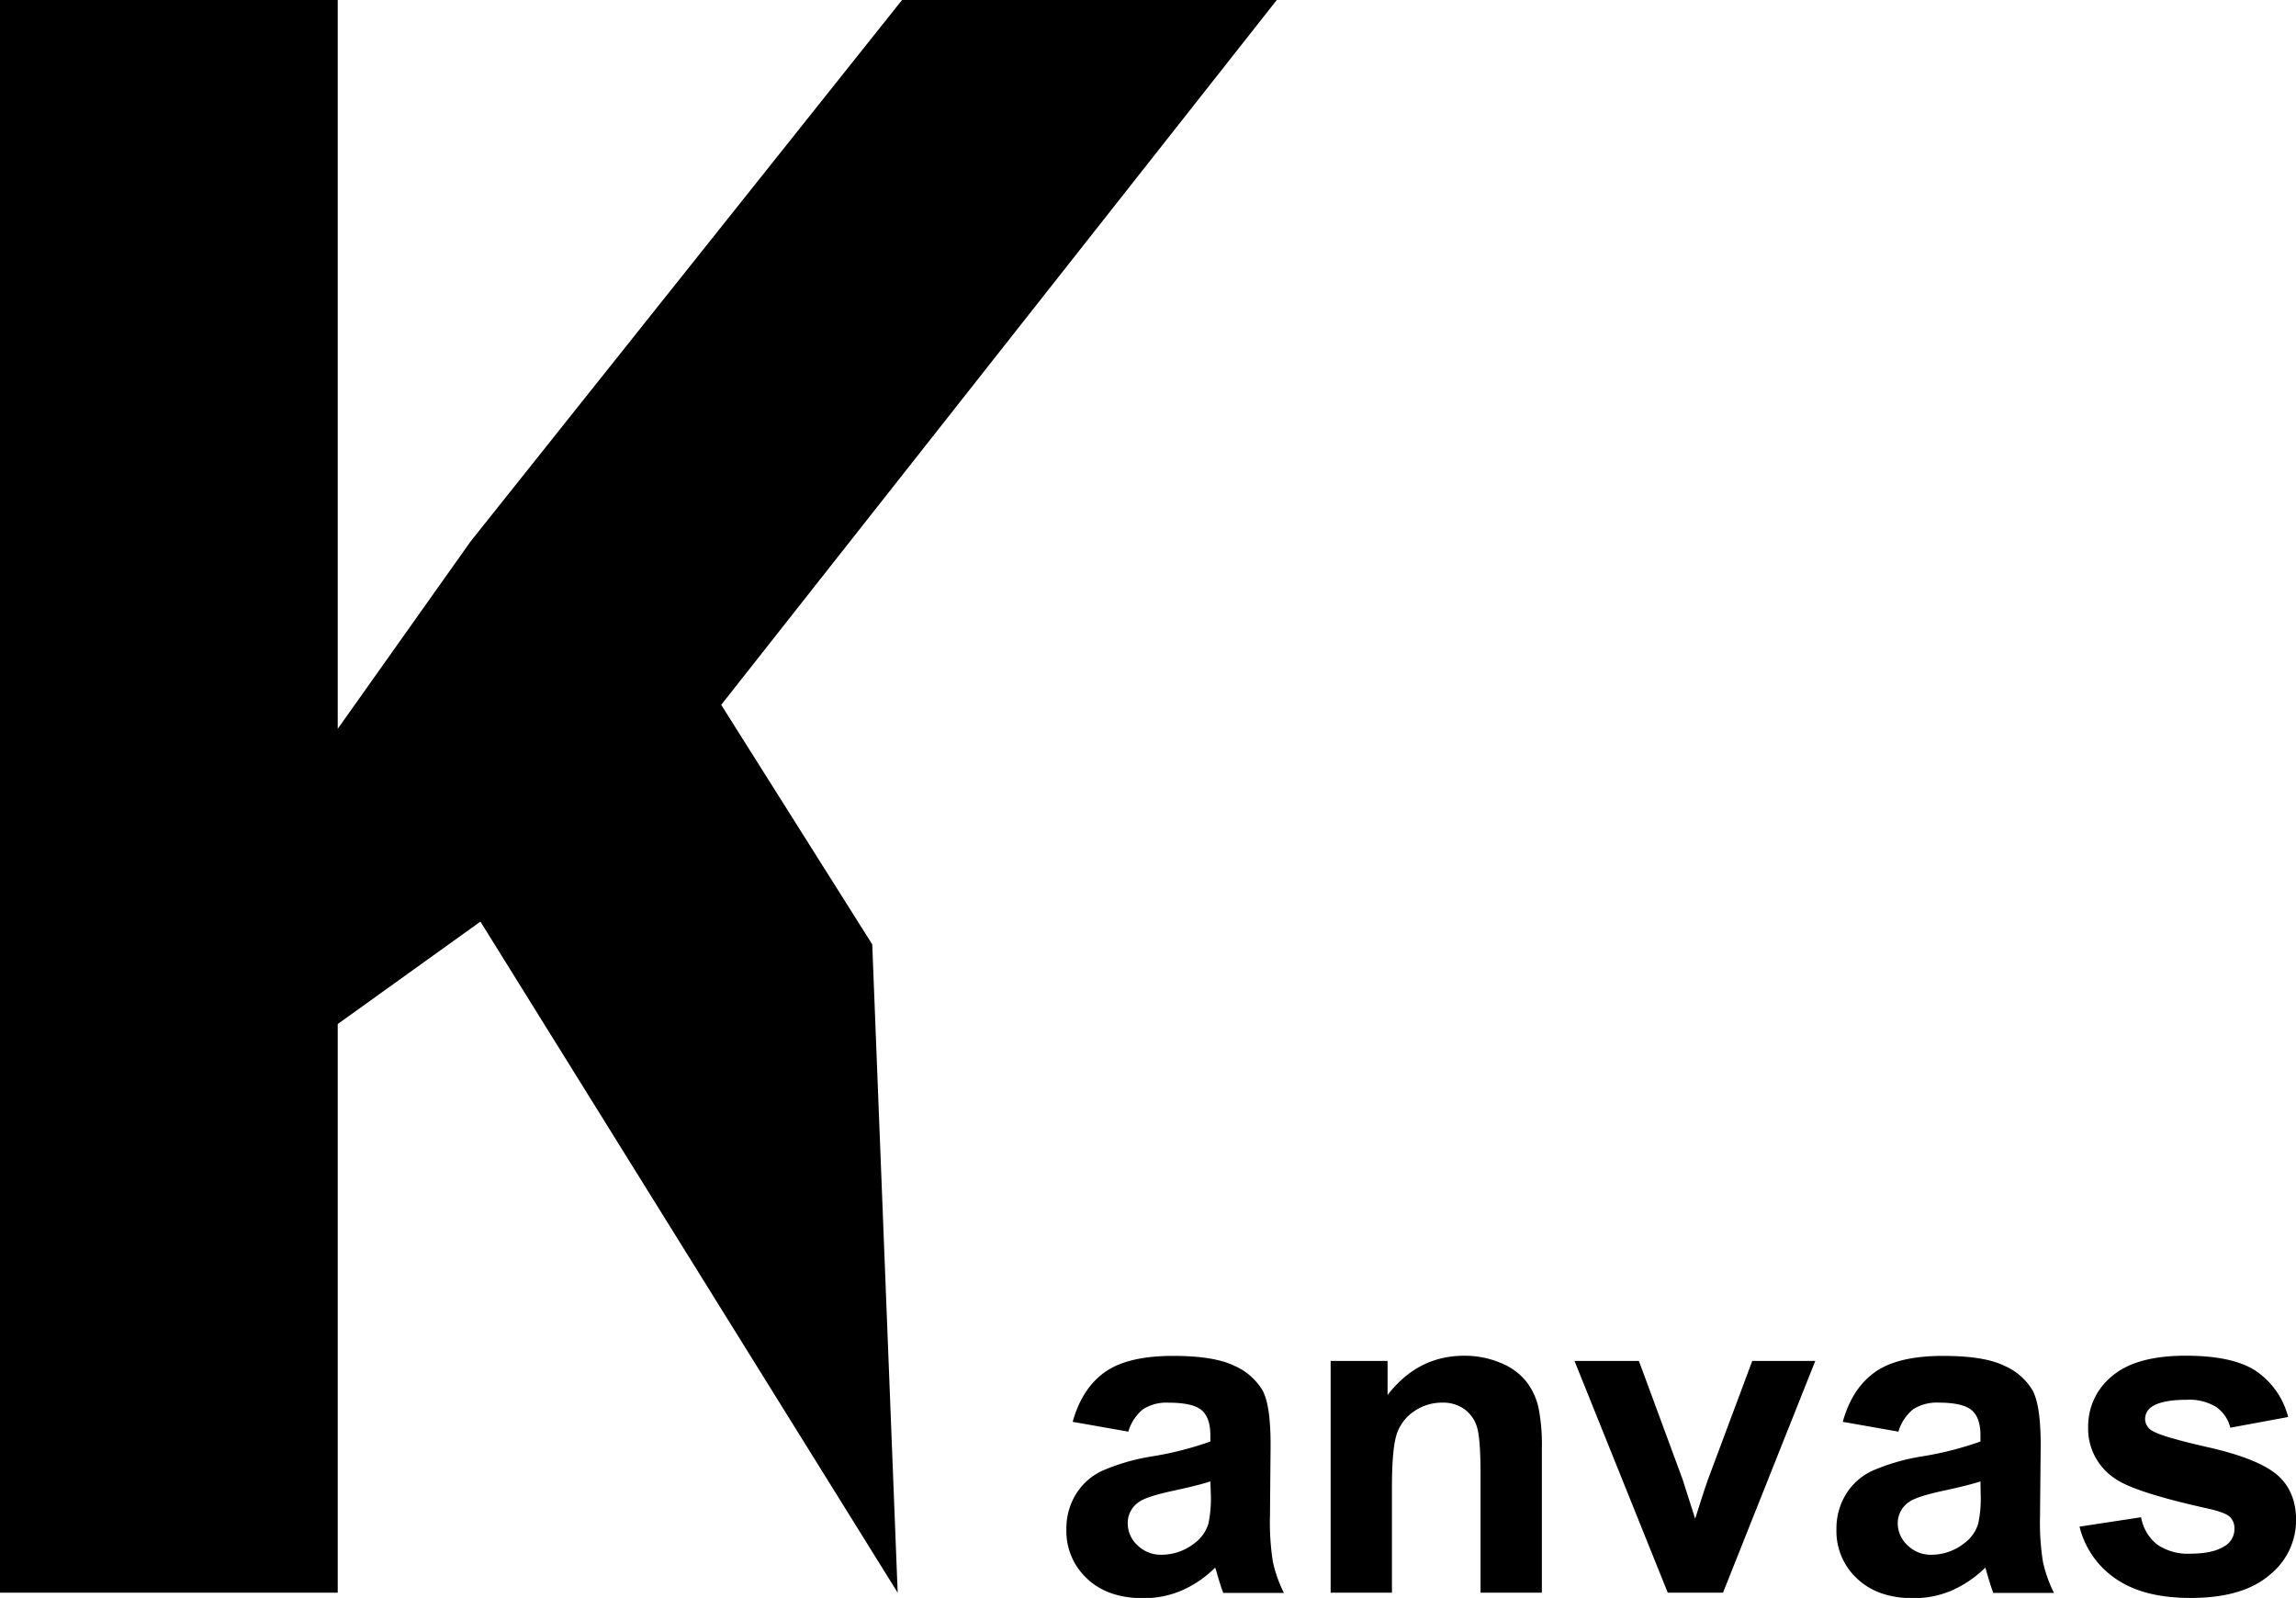 <svg xmlns="http://www.w3.org/2000/svg" viewBox="0 0 467.73 325.53">
  <defs>
    <style>
      .cls-1 {
        isolation: isolate;
      }
    </style>
  </defs>
  <title>Asset 1</title>
  <g id="Layer_2" data-name="Layer 2">
    <g id="Layer_1-2" data-name="Layer 1">
      <g id="Layer_1-2-2" data-name="Layer 1-2">
        <path d="M177.69,192.39l5.18,132.07-85-136.71L68.8,208.61V324.46H0V0H68.8V148.47L95.87,110.3,183.76,0H260.1L146.92,143.59Z"/>
        <g class="cls-1">
          <path d="M229.86,291.65l-11.34-2c1.28-4.57,3.47-7.94,6.58-10.14s7.74-3.29,13.87-3.29q8.35,0,12.45,2a12.47,12.47,0,0,1,5.76,5q1.67,3,1.66,11.18L258.71,309a50.62,50.62,0,0,0,.6,9.18,27,27,0,0,0,2.24,6.33H249.2q-.49-1.24-1.2-3.69-.31-1.11-.45-1.47a22.41,22.41,0,0,1-6.84,4.67,19.59,19.59,0,0,1-7.78,1.56q-7.29,0-11.49-4a13.15,13.15,0,0,1-4.2-10,13.39,13.39,0,0,1,1.91-7.14,12.47,12.47,0,0,1,5.35-4.8,42,42,0,0,1,9.94-2.91,67.08,67.08,0,0,0,12.13-3.07v-1.24q0-3.6-1.77-5.13t-6.72-1.54a9,9,0,0,0-5.2,1.31A9.17,9.17,0,0,0,229.86,291.65Zm16.71,10.14q-2.4.79-7.6,1.91t-6.8,2.18a5.19,5.19,0,0,0-2.44,4.4,6.12,6.12,0,0,0,2,4.53,6.83,6.83,0,0,0,5,1.92,10.87,10.87,0,0,0,6.45-2.23,7.83,7.83,0,0,0,3-4.13,25.15,25.15,0,0,0,.48-6.09Z"/>
          <path d="M314.1,324.46H301.61V300.37q0-7.65-.8-9.89a7,7,0,0,0-2.6-3.49,7.45,7.45,0,0,0-4.34-1.25,10,10,0,0,0-5.82,1.78,9,9,0,0,0-3.54,4.71c-.63,2-.95,5.57-.95,10.85v21.38H271.07V277.25h11.6v6.94q6.18-8,15.56-8a18.82,18.82,0,0,1,7.56,1.49,12.71,12.71,0,0,1,5.17,3.8,13.63,13.63,0,0,1,2.45,5.25,38.94,38.94,0,0,1,.69,8.4Z"/>
          <path d="M339.75,324.46l-19-47.21h13.12l8.89,24.09,2.57,8.05q1-3.06,1.29-4.05c.42-1.33.86-2.66,1.34-4l9-24.09h12.84L351,324.46Z"/>
          <path d="M386.73,291.65l-11.33-2c1.27-4.57,3.47-7.94,6.58-10.14s7.73-3.29,13.87-3.29q8.36,0,12.44,2a12.42,12.42,0,0,1,5.76,5q1.67,3,1.67,11.18L415.58,309a50.62,50.62,0,0,0,.6,9.18,27.06,27.06,0,0,0,2.25,6.33H406.07q-.48-1.24-1.2-3.69c-.21-.74-.35-1.23-.44-1.47a22.57,22.57,0,0,1-6.85,4.67,19.55,19.55,0,0,1-7.78,1.56q-7.29,0-11.49-4a13.15,13.15,0,0,1-4.2-10,13.48,13.48,0,0,1,1.91-7.14,12.5,12.5,0,0,1,5.36-4.8,41.89,41.89,0,0,1,9.93-2.91,67.25,67.25,0,0,0,12.14-3.07v-1.24q0-3.6-1.78-5.13T395,285.74a9,9,0,0,0-5.2,1.31A9.18,9.18,0,0,0,386.73,291.65Zm16.72,10.14q-2.4.79-7.6,1.91t-6.8,2.18a5.2,5.2,0,0,0-2.45,4.4,6.09,6.09,0,0,0,2,4.53,6.8,6.8,0,0,0,5,1.92A10.82,10.82,0,0,0,400,314.5a7.78,7.78,0,0,0,3-4.13,24.48,24.48,0,0,0,.49-6.09Z"/>
          <path d="M423.63,311l12.54-1.91a9.15,9.15,0,0,0,3.24,5.53,11,11,0,0,0,6.85,1.89q4.85,0,7.29-1.78a4,4,0,0,0,1.64-3.33,3.23,3.23,0,0,0-.89-2.35q-.93-.9-4.17-1.65Q435,304.06,431,301.3a12.16,12.16,0,0,1-5.61-10.62,13.12,13.12,0,0,1,4.85-10.32q4.85-4.17,15-4.18,9.69,0,14.4,3.16a16.16,16.16,0,0,1,6.49,9.33l-11.78,2.18a7.33,7.33,0,0,0-2.87-4.22,10.46,10.46,0,0,0-6-1.47q-4.93,0-7.07,1.38a3,3,0,0,0-1.42,2.54,2.75,2.75,0,0,0,1.24,2.26q1.69,1.25,11.67,3.51t13.94,5.56q3.9,3.33,3.91,9.29a14.27,14.27,0,0,1-5.42,11.16q-5.43,4.67-16.05,4.67-9.64,0-15.27-3.91A18,18,0,0,1,423.63,311Z"/>
        </g>
      </g>
    </g>
  </g>
</svg>
